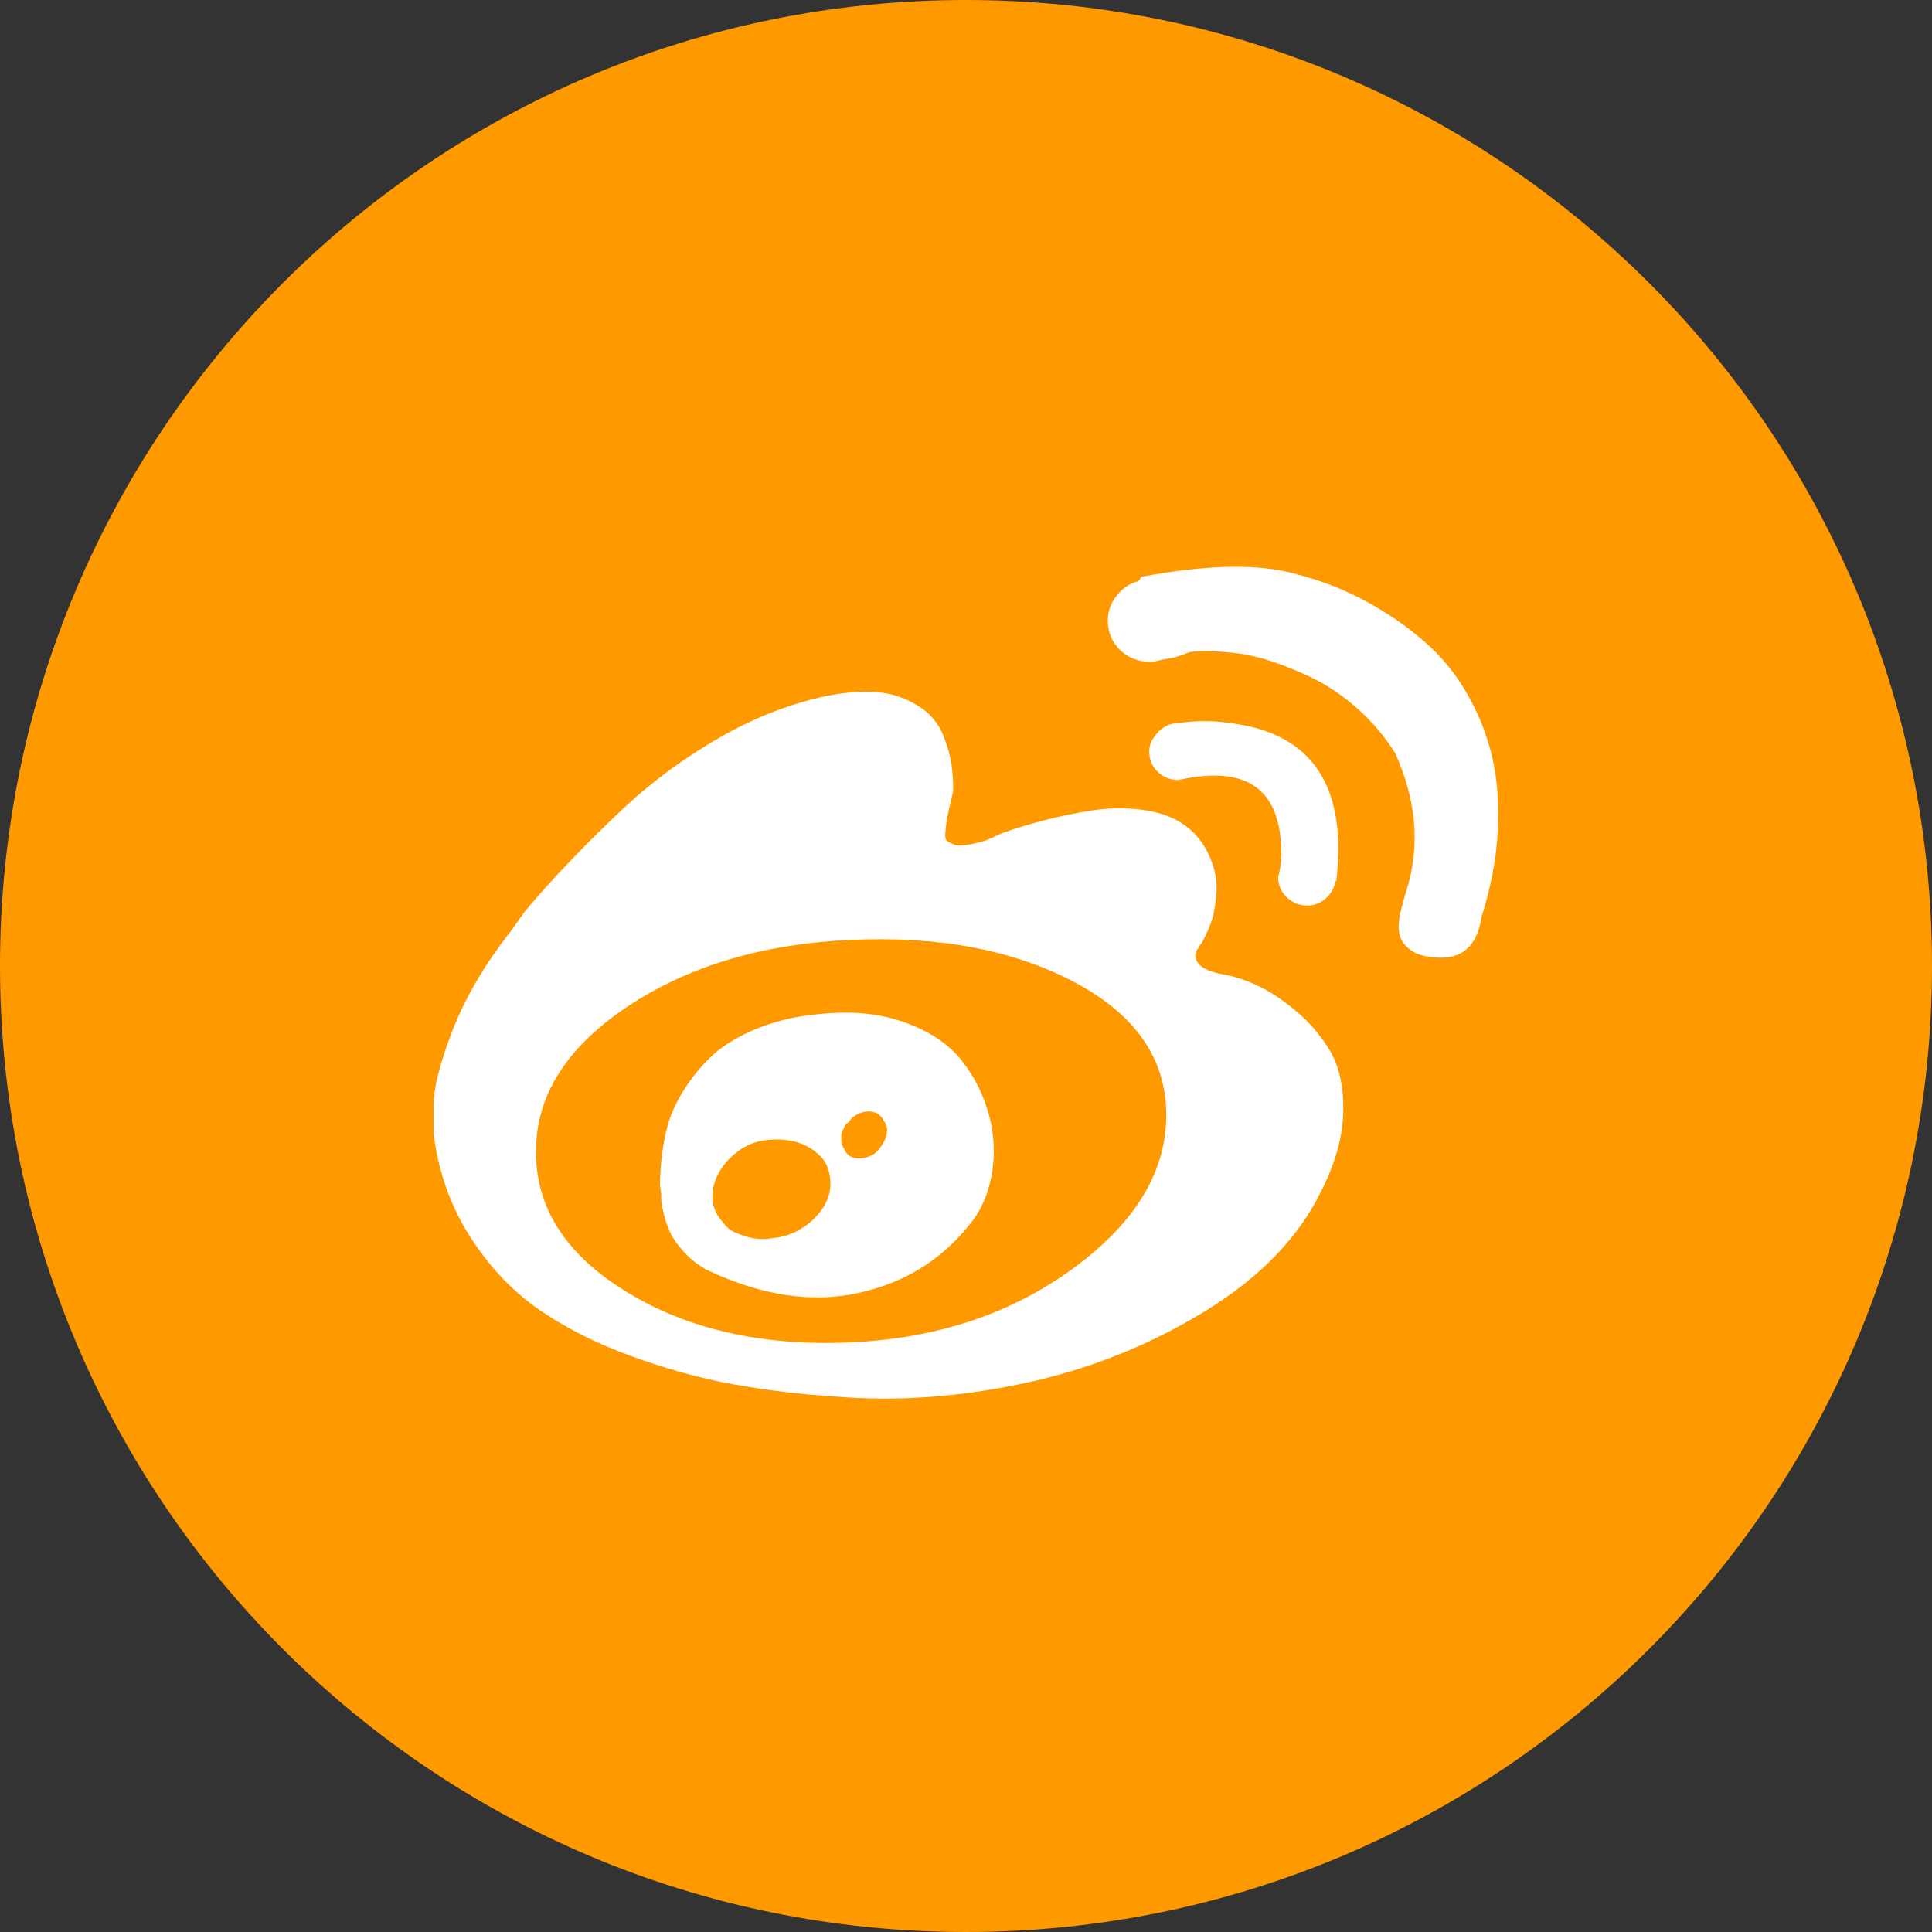 <?xml version="1.0" encoding="UTF-8"?>
<svg width="1024px" height="1024px" viewBox="0 0 1024 1024" version="1.1" xmlns="http://www.w3.org/2000/svg" xmlns:xlink="http://www.w3.org/1999/xlink">
    <rect x="0" y="0" width="1024" height="1024" fill="#333333" stroke="none"/>
    <!-- Generator: Sketch 61.2 (89653) - https://sketch.com -->
    <title>bili-icon_foot_weibo</title>
    <desc>Created with Sketch.</desc>
    <g id="icons" stroke="none" stroke-width="1" fill="none" fill-rule="evenodd">
        <g id="Artboard" transform="translate(-13095, -8242)" fill-rule="nonzero">
            <g id="bili-icon_foot_weibo" transform="translate(13095, 8242)">
                <path d="M0,512 C0,794.77 229.23,1024 512,1024 C794.77,1024 1024,794.77 1024,512 C1024,229.23 794.77,0 512,0 C229.23,0 0,229.23 0,512 Z" id="Path" fill="#FF9900"></path>
                <path d="M647.786,516.361 C641.342,515.107 637.14,513.218 635.215,510.711 C633.291,508.222 632.973,505.909 634.244,503.826 L636.186,500.683 C636.716,500.124 637.157,499.487 637.493,498.794 C637.934,497.946 638.782,496.163 640.071,493.462 C641.314,490.848 642.29,488.116 642.984,485.305 C643.734,481.995 644.265,478.639 644.573,475.26 C644.995,471.497 644.888,467.693 644.255,463.96 C643.469,459.942 642.163,456.042 640.371,452.361 C638.383,448.14 635.65,444.312 632.302,441.062 C626.282,435.182 618.425,431.422 608.75,429.745 C599.162,428.074 589.366,427.967 579.743,429.427 C570.505,430.798 561.352,432.684 552.324,435.076 C543.726,437.372 536.647,439.561 531.05,441.644 L522.681,445.422 C519.186,446.491 515.623,447.328 512.018,447.929 C509.228,448.353 507.074,448.247 505.574,447.612 C504.315,447.123 503.118,446.489 502.007,445.722 C501.16,445.105 500.842,443.639 501.054,441.326 C501.248,439.031 501.46,437.036 501.689,435.377 C501.901,433.699 502.449,431.086 503.278,427.52 C504.161,423.954 504.797,421.129 505.22,419.046 C505.22,414.031 504.903,409.335 504.267,404.921 C503.435,399.87 502.031,394.931 500.083,390.197 C498.155,385.072 494.931,380.534 490.726,377.026 C486.102,373.391 480.855,370.627 475.242,368.87 C469.01,366.786 460.941,366.151 451.054,366.98 C441.167,367.81 429.992,370.335 417.51,374.519 C402.467,379.533 387.196,386.948 371.73,396.765 C357.367,405.74 343.873,416.037 331.423,427.52 C320.67,437.551 310.23,447.914 300.12,458.593 C292.55,466.512 285.237,474.673 278.193,483.063 L271.095,493.091 C256.9,511.1 246.378,529.073 239.492,547.063 C232.607,565.071 229.394,578.648 229.817,587.847 L229.817,601.017 C232.395,621.091 238.751,639.082 248.85,654.989 C258.948,670.879 270.972,683.767 284.954,693.583 C298.937,703.4 315.392,711.768 334.301,718.671 C353.227,725.575 371.377,730.606 388.82,733.731 C406.228,736.874 424.607,739.063 443.957,740.317 C475.789,742.841 508.787,740.44 542.967,733.113 C576.705,725.966 608.98,713.13 638.411,695.155 C667.878,677.146 688.622,655.607 700.663,630.519 C707.972,615.865 711.733,602.059 711.962,589.082 C712.174,576.124 709.914,565.566 705.183,557.409 C700.371,549.168 694.144,541.841 686.786,535.764 C679.265,529.479 672.168,524.871 665.512,521.94 C659.863,519.323 653.908,517.425 647.786,516.29 L647.786,516.361 L647.786,516.361 Z M451.072,711.503 C404.639,713.587 365.197,704.794 332.747,685.144 C300.279,665.476 284.054,640.583 284.054,610.463 C284.054,580.767 300.173,555.149 332.429,533.61 C364.685,512.071 404.233,500.242 451.107,498.158 C497.964,496.04 537.529,503.578 569.768,520.739 C602.024,537.9 618.143,561.329 618.143,591.007 C618.143,621.127 601.706,648.21 568.797,672.274 C535.905,696.32 496.675,709.402 451.107,711.468 L451.072,711.503 L451.072,711.503 Z M432.375,537.688 C420.815,538.714 409.491,541.575 398.83,546.163 C388.943,550.541 381.21,555.573 375.631,561.223 C370.035,566.872 365.303,572.928 361.437,579.407 C357.553,585.887 354.851,592.26 353.351,598.546 C351.85,604.813 350.879,610.569 350.455,615.795 C350.067,619.856 349.849,623.932 349.802,628.012 L350.455,633.044 L350.455,635.551 C350.455,636.804 350.879,639.311 351.744,643.072 C352.627,646.833 353.792,650.293 355.293,653.436 C356.793,656.578 359.265,660.039 362.708,663.799 C366.151,667.56 370.229,670.685 374.961,673.209 C403.35,686.592 429.798,690.688 454.303,685.444 C478.808,680.201 498.582,668.178 513.624,649.357 C519.662,642.26 523.635,633.468 525.559,622.998 C527.488,612.47 527.048,601.644 524.27,591.307 C521.492,580.69 516.552,570.76 509.758,562.141 C502.872,553.348 492.668,546.551 479.126,541.749 C465.585,536.929 449.995,535.57 432.358,537.671 L432.375,537.671 L432.375,537.688 Z M409.159,656.296 C404.527,657.052 399.784,656.726 395.299,655.342 C393.333,654.696 391.395,653.966 389.491,653.153 C387.645,652.384 385.997,651.207 384.671,649.71 C383.423,648.292 382.239,646.819 381.122,645.297 C378.824,642.095 377.583,638.256 377.574,634.315 C377.574,629.725 378.862,625.223 381.458,620.826 C384.035,616.448 387.584,612.67 392.104,609.527 C396.606,606.385 401.655,604.584 407.252,604.178 C411.118,603.772 414.879,603.878 418.534,604.513 C424.642,605.422 430.295,608.276 434.653,612.652 C436.595,614.541 438.007,616.748 438.837,619.238 C439.702,621.745 440.126,624.463 440.143,627.394 C440.143,631.985 438.731,636.398 435.959,640.565 C433.006,644.893 429.151,648.531 424.66,651.229 C419.985,654.139 414.669,655.861 409.176,656.243 L409.176,656.296 L409.159,656.296 Z M463.978,611.098 C461.281,613.099 457.975,614.103 454.621,613.941 C451.407,613.747 449.148,612.387 447.859,609.88 L446.552,607.356 C446.145,606.582 445.927,605.723 445.917,604.849 L445.917,602.342 C445.917,601.07 446.129,600.046 446.552,599.199 L447.859,596.692 C448.273,595.86 448.958,595.194 449.801,594.803 L451.743,592.296 C455.186,589.771 458.505,588.729 461.736,589.171 C464.748,589.452 467.353,591.385 468.498,594.185 C469.77,595.776 470.348,597.812 470.104,599.834 C469.877,601.931 469.216,603.957 468.162,605.784 C467.103,607.673 465.69,609.457 463.978,611.134 L463.978,611.116 L463.978,611.098 Z M692.948,479.957 C695.441,479.98 697.894,479.327 700.045,478.067 C704.034,475.795 706.851,471.916 707.778,467.421 C708.202,466.997 708.431,466.361 708.431,465.532 C713.587,417.827 696.391,390.638 656.825,383.947 C645.208,381.864 634.456,381.652 624.569,383.329 C621.829,383.253 619.13,384.017 616.836,385.518 C614.682,386.966 612.846,388.855 611.346,391.168 C609.885,393.287 609.098,395.798 609.086,398.371 C609.086,402.556 610.604,406.104 613.606,409.017 C616.625,411.948 620.279,413.414 624.569,413.431 C658.114,405.892 676.175,416.344 678.753,444.804 C679.618,451.919 679.177,458.611 677.447,464.878 C677.447,469.08 678.947,472.629 681.966,475.542 C684.968,478.455 688.64,479.921 692.913,479.957 L692.948,479.957 L692.948,479.957 Z M681.984,303.033 C663.058,298.849 637.687,299.679 605.873,305.54 C605.449,305.54 605.007,305.752 604.566,306.158 L603.93,307.43 L603.295,308.047 C598.563,309.301 594.679,311.932 591.678,315.904 C588.659,319.876 587.158,324.167 587.158,328.775 C587.158,335.042 589.312,340.268 593.602,344.452 C597.91,348.619 603.083,350.72 609.086,350.738 L611.028,350.738 C611.452,350.738 612.44,350.526 613.941,350.12 C615.459,349.696 617.066,349.378 618.761,349.166 C620.473,348.954 622.292,348.531 624.252,347.913 C626.211,347.277 627.924,346.642 629.425,346.024 C630.908,345.388 633.803,345.07 638.129,345.07 C642.454,345.07 647.715,345.388 653.93,346.024 C660.966,346.833 667.892,348.407 674.586,350.72 C682.108,353.227 689.646,356.37 697.15,360.13 C704.671,363.908 712.192,369.134 719.748,375.808 C727.27,382.499 733.837,390.232 739.399,399.025 C750.592,423.706 752.746,447.559 745.86,470.563 C745.853,471.008 745.738,471.444 745.525,471.834 C745.313,472.258 744.995,473.3 744.554,474.959 C744.155,476.533 743.725,478.099 743.265,479.656 C742.824,481.139 742.382,483.01 741.959,485.305 C741.535,487.601 741.323,489.578 741.323,491.255 C741.323,495.033 742.382,498.158 744.536,500.683 C746.669,503.186 749.466,505.034 752.605,506.015 C755.836,507.074 759.614,507.586 763.904,507.586 C775.945,507.586 783.025,500.471 785.178,486.241 C790.334,469.928 793.247,454.338 793.882,439.508 C794.536,424.66 793.459,411.577 790.669,400.296 C787.958,389.204 783.728,378.539 778.099,368.605 C772.936,359.319 766.414,350.857 758.749,343.499 C751.209,336.432 742.989,330.128 734.208,324.679 C725.92,319.404 717.175,314.884 708.078,311.172 C699.71,307.836 690.988,305.117 681.966,303.033 L681.984,303.033 L681.984,303.033 Z" id="Shape" fill="#FFFFFF"></path>
            </g>
        </g>
    </g>
</svg>